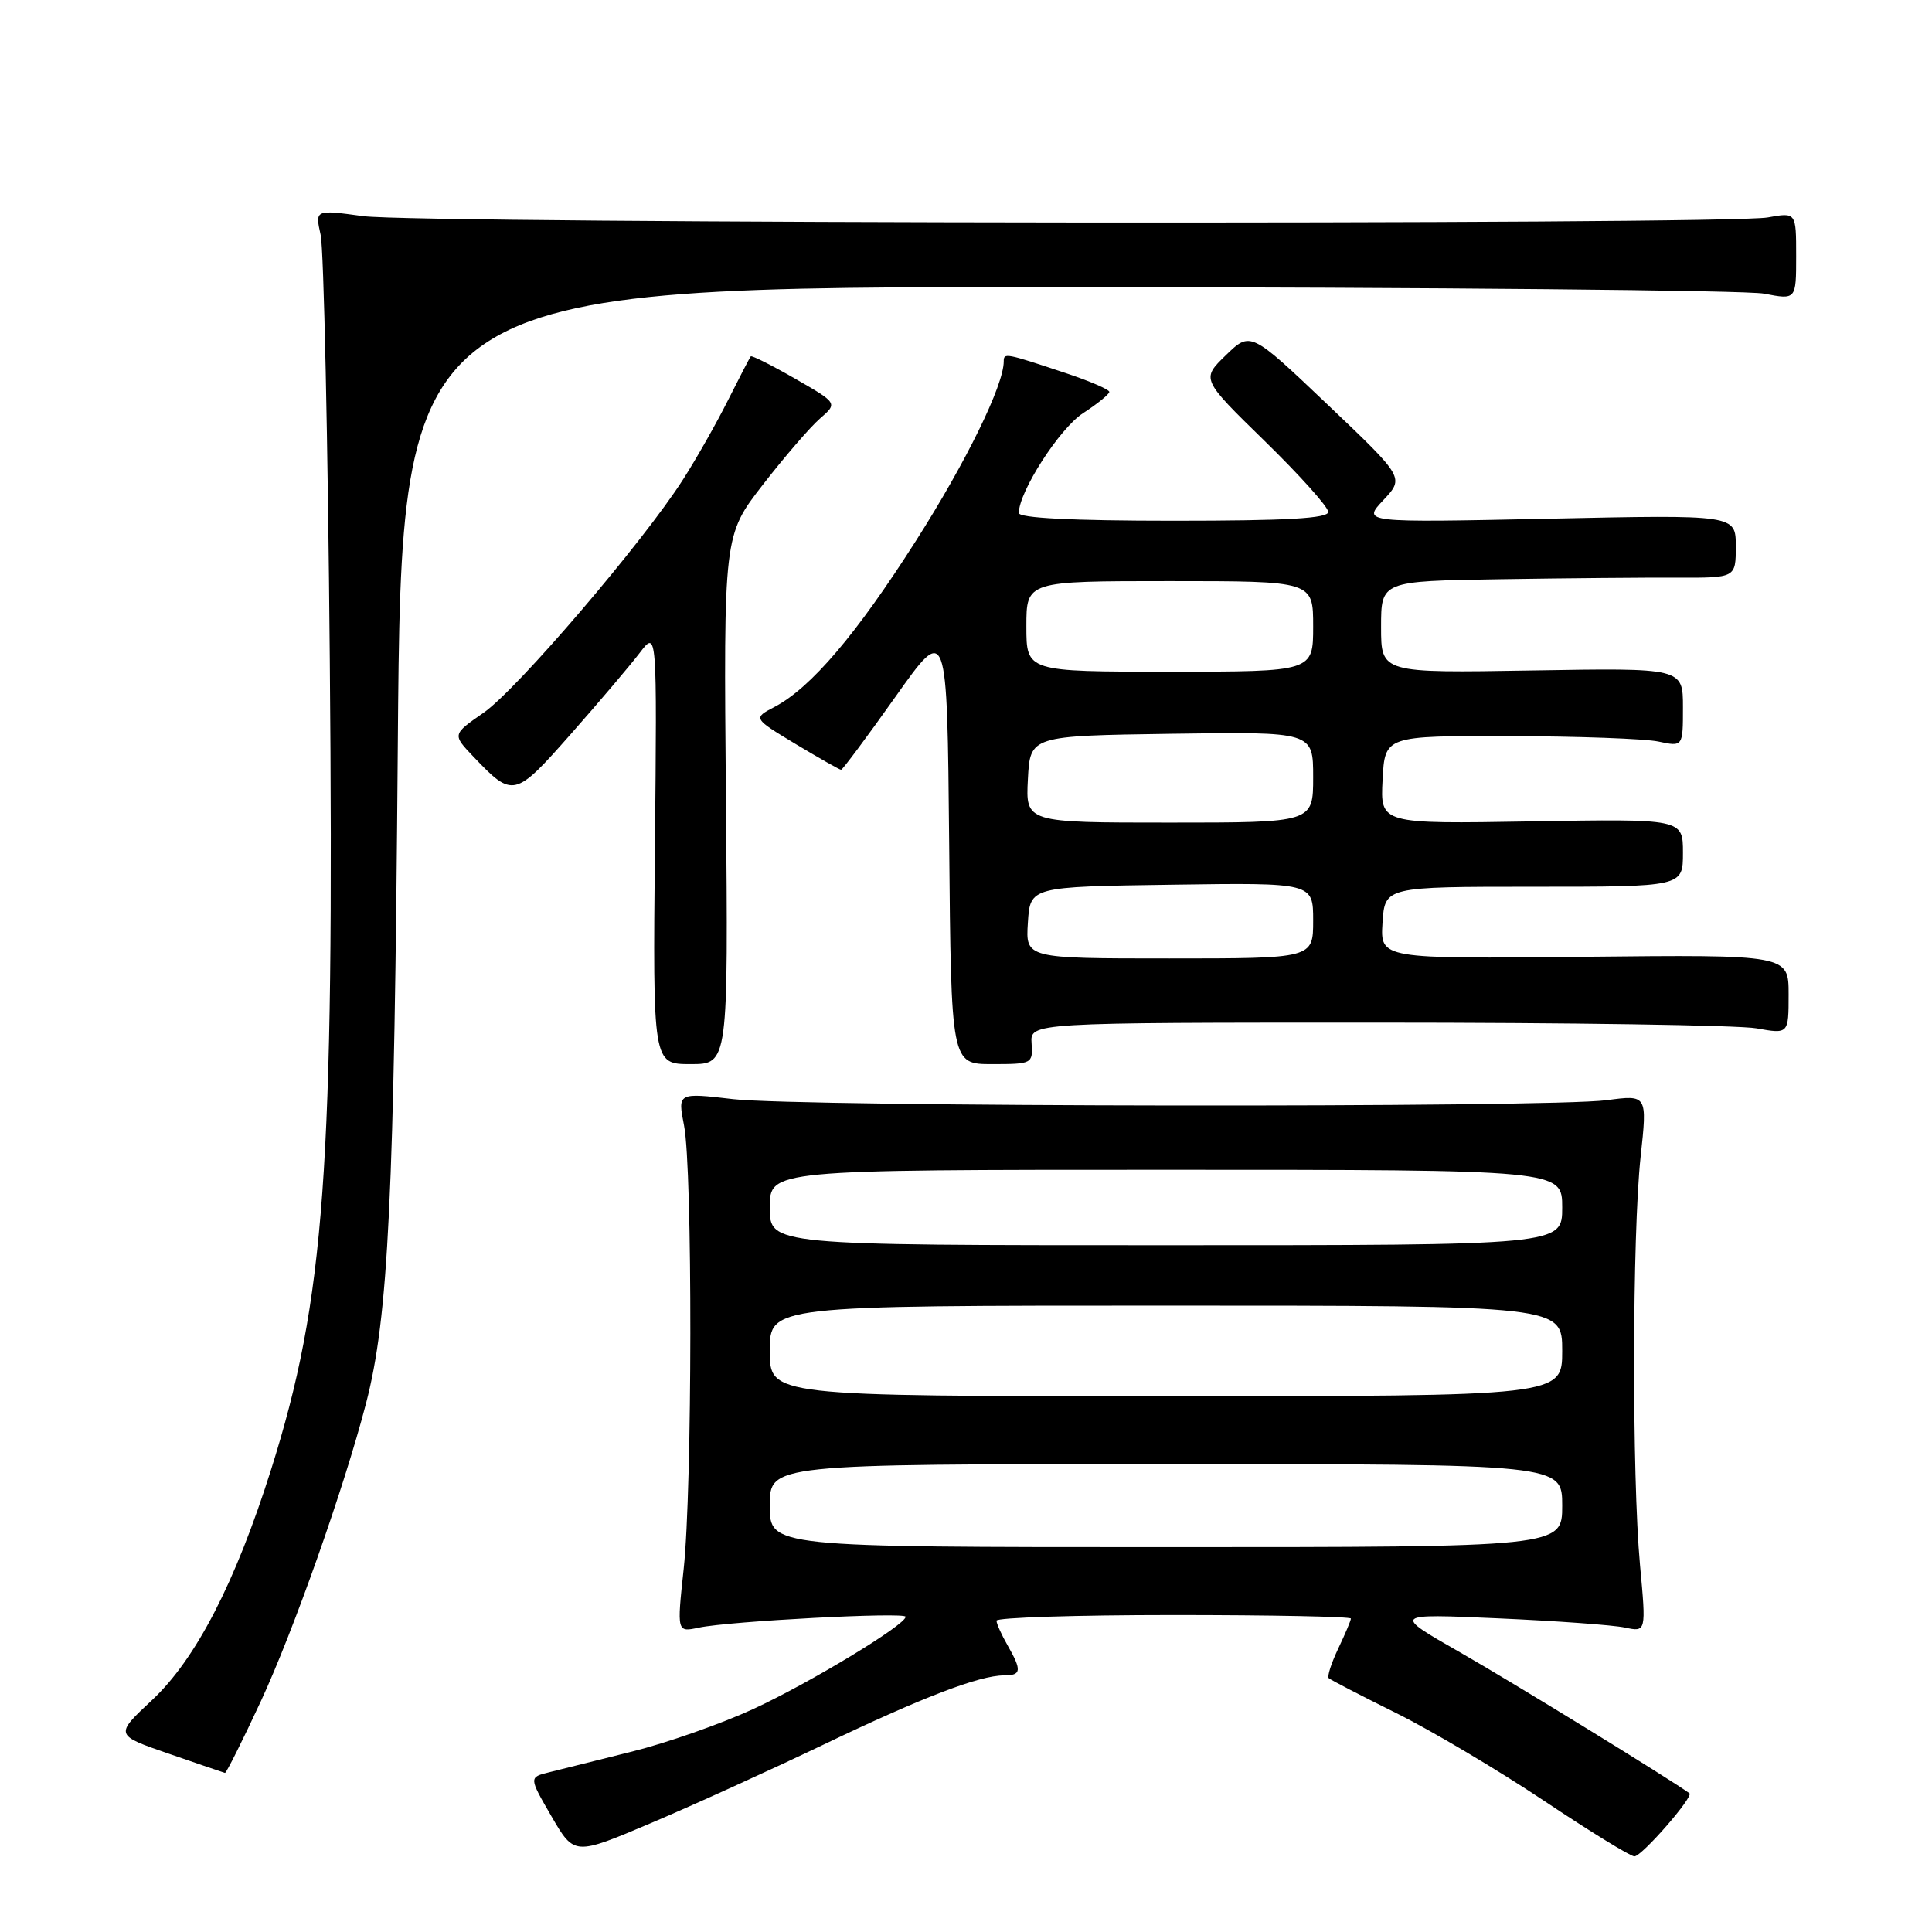 <?xml version="1.0" encoding="UTF-8" standalone="no"?>
<!DOCTYPE svg PUBLIC "-//W3C//DTD SVG 1.1//EN" "http://www.w3.org/Graphics/SVG/1.1/DTD/svg11.dtd" >
<svg xmlns="http://www.w3.org/2000/svg" xmlns:xlink="http://www.w3.org/1999/xlink" version="1.1" viewBox="0 0 256 256">
 <g >
 <path fill="currentColor"
d=" M 109.00 231.23 C 122.16 224.92 129.77 222.00 133.03 222.00 C 135.35 222.00 135.42 221.36 133.50 218.00 C 132.71 216.62 132.05 215.16 132.04 214.75 C 132.02 214.34 142.57 214.00 155.50 214.00 C 168.43 214.00 179.00 214.21 179.00 214.47 C 179.00 214.72 178.24 216.52 177.32 218.45 C 176.40 220.39 175.83 222.15 176.07 222.37 C 176.31 222.59 180.32 224.67 185.00 226.99 C 189.68 229.31 198.48 234.54 204.57 238.60 C 210.66 242.67 216.06 245.99 216.57 245.98 C 217.57 245.96 224.45 238.06 223.86 237.62 C 221.38 235.80 200.36 222.88 193.49 218.96 C 184.50 213.82 184.50 213.82 198.50 214.44 C 206.20 214.78 213.77 215.33 215.31 215.66 C 218.13 216.26 218.13 216.26 217.31 207.38 C 216.23 195.57 216.28 163.56 217.39 153.28 C 218.28 145.06 218.28 145.06 212.89 145.78 C 205.26 146.80 106.01 146.68 97.14 145.64 C 89.79 144.78 89.79 144.78 90.64 149.14 C 91.78 154.92 91.74 197.25 90.59 207.90 C 89.69 216.29 89.69 216.29 92.59 215.67 C 96.67 214.81 120.00 213.58 120.00 214.23 C 120.00 215.31 107.30 223.00 99.80 226.46 C 95.57 228.41 88.37 230.94 83.80 232.08 C 79.24 233.22 74.28 234.46 72.79 234.83 C 70.07 235.50 70.07 235.50 73.08 240.69 C 76.10 245.88 76.10 245.88 86.30 241.55 C 91.91 239.17 102.12 234.52 109.00 231.23 Z  M 34.58 225.39 C 38.91 216.05 45.59 197.15 48.49 186.00 C 51.48 174.53 52.24 158.76 52.71 98.75 C 53.19 38.00 53.19 38.00 141.35 38.04 C 189.83 38.07 231.41 38.46 233.75 38.91 C 238.00 39.73 238.00 39.73 238.00 33.93 C 238.00 28.13 238.00 28.13 234.25 28.81 C 228.76 29.82 55.64 29.65 48.12 28.64 C 41.74 27.77 41.74 27.77 42.49 31.14 C 42.90 32.99 43.45 58.35 43.70 87.50 C 44.30 155.04 43.06 172.11 35.91 194.76 C 31.19 209.69 25.96 219.83 20.17 225.25 C 15.19 229.90 15.19 229.90 22.35 232.37 C 26.28 233.73 29.64 234.88 29.81 234.92 C 29.98 234.96 32.12 230.68 34.58 225.39 Z  M 96.19 105.97 C 95.88 70.93 95.88 70.93 101.09 64.22 C 103.96 60.52 107.36 56.58 108.65 55.46 C 111.00 53.42 111.00 53.42 105.36 50.18 C 102.26 48.40 99.61 47.07 99.48 47.22 C 99.35 47.37 98.00 49.98 96.48 53.00 C 94.97 56.02 92.29 60.75 90.53 63.50 C 85.21 71.84 68.50 91.38 64.08 94.44 C 59.93 97.32 59.93 97.32 62.72 100.25 C 67.97 105.76 68.19 105.71 75.67 97.23 C 79.43 92.97 83.53 88.13 84.78 86.49 C 87.06 83.50 87.06 83.50 86.78 112.25 C 86.50 141.00 86.50 141.00 91.50 141.00 C 96.50 141.00 96.50 141.00 96.19 105.97 Z  M 136.69 138.25 C 136.50 135.50 136.50 135.50 182.50 135.50 C 207.80 135.50 230.41 135.84 232.75 136.26 C 237.00 137.02 237.00 137.02 237.00 131.76 C 237.00 126.50 237.00 126.50 209.94 126.78 C 182.89 127.06 182.89 127.06 183.19 122.28 C 183.50 117.50 183.50 117.50 203.25 117.50 C 223.00 117.50 223.00 117.50 223.00 113.00 C 223.00 108.50 223.00 108.50 202.95 108.84 C 182.89 109.18 182.89 109.18 183.20 103.34 C 183.50 97.50 183.50 97.50 200.00 97.54 C 209.07 97.56 217.96 97.88 219.75 98.26 C 223.00 98.95 223.00 98.95 223.00 93.72 C 223.00 88.50 223.00 88.50 203.00 88.84 C 183.00 89.18 183.00 89.18 183.00 83.09 C 183.00 77.00 183.00 77.00 198.75 76.75 C 207.41 76.61 217.99 76.52 222.25 76.54 C 230.00 76.57 230.00 76.57 230.00 72.39 C 230.00 68.20 230.00 68.20 205.25 68.73 C 180.50 69.25 180.50 69.25 183.30 66.27 C 186.09 63.29 186.09 63.29 175.90 53.60 C 165.70 43.90 165.70 43.90 162.43 47.07 C 159.17 50.23 159.17 50.23 167.58 58.44 C 172.21 62.96 176.00 67.18 176.00 67.83 C 176.00 68.69 170.53 69.00 155.50 69.00 C 142.06 69.00 135.00 68.64 135.00 67.97 C 135.00 65.16 140.40 56.76 143.51 54.75 C 145.41 53.51 146.98 52.24 146.99 51.93 C 146.99 51.62 144.41 50.50 141.25 49.45 C 133.21 46.77 133.00 46.73 133.00 47.89 C 133.00 51.04 128.04 61.18 121.39 71.62 C 113.48 84.06 107.46 91.13 102.63 93.67 C 99.77 95.17 99.77 95.17 105.43 98.59 C 108.55 100.46 111.26 102.00 111.45 102.00 C 111.64 102.00 114.88 97.65 118.65 92.33 C 125.50 82.66 125.50 82.66 125.77 111.83 C 126.03 141.00 126.03 141.00 131.45 141.00 C 136.75 141.00 136.87 140.94 136.69 138.25 Z  M 102.00 199.50 C 102.00 194.00 102.00 194.00 154.50 194.00 C 207.00 194.00 207.00 194.00 207.00 199.50 C 207.00 205.00 207.00 205.00 154.50 205.00 C 102.00 205.00 102.00 205.00 102.00 199.50 Z  M 102.00 179.00 C 102.00 173.00 102.00 173.00 154.50 173.00 C 207.00 173.00 207.00 173.00 207.00 179.00 C 207.00 185.00 207.00 185.00 154.50 185.00 C 102.00 185.00 102.00 185.00 102.00 179.00 Z  M 102.00 160.00 C 102.00 155.00 102.00 155.00 154.50 155.00 C 207.00 155.00 207.00 155.00 207.00 160.00 C 207.00 165.00 207.00 165.00 154.50 165.00 C 102.00 165.00 102.00 165.00 102.00 160.00 Z  M 136.20 122.25 C 136.50 117.50 136.50 117.50 155.25 117.23 C 174.00 116.96 174.00 116.96 174.00 121.98 C 174.00 127.00 174.00 127.00 154.95 127.00 C 135.89 127.00 135.89 127.00 136.20 122.25 Z  M 136.20 103.25 C 136.50 97.50 136.50 97.50 155.25 97.23 C 174.00 96.96 174.00 96.96 174.00 102.98 C 174.00 109.00 174.00 109.00 154.95 109.00 C 135.90 109.00 135.90 109.00 136.20 103.25 Z  M 136.00 83.00 C 136.00 77.00 136.00 77.00 155.00 77.00 C 174.00 77.00 174.00 77.00 174.00 83.00 C 174.00 89.00 174.00 89.00 155.00 89.00 C 136.00 89.00 136.00 89.00 136.00 83.00 Z "/>
</g>
</svg>